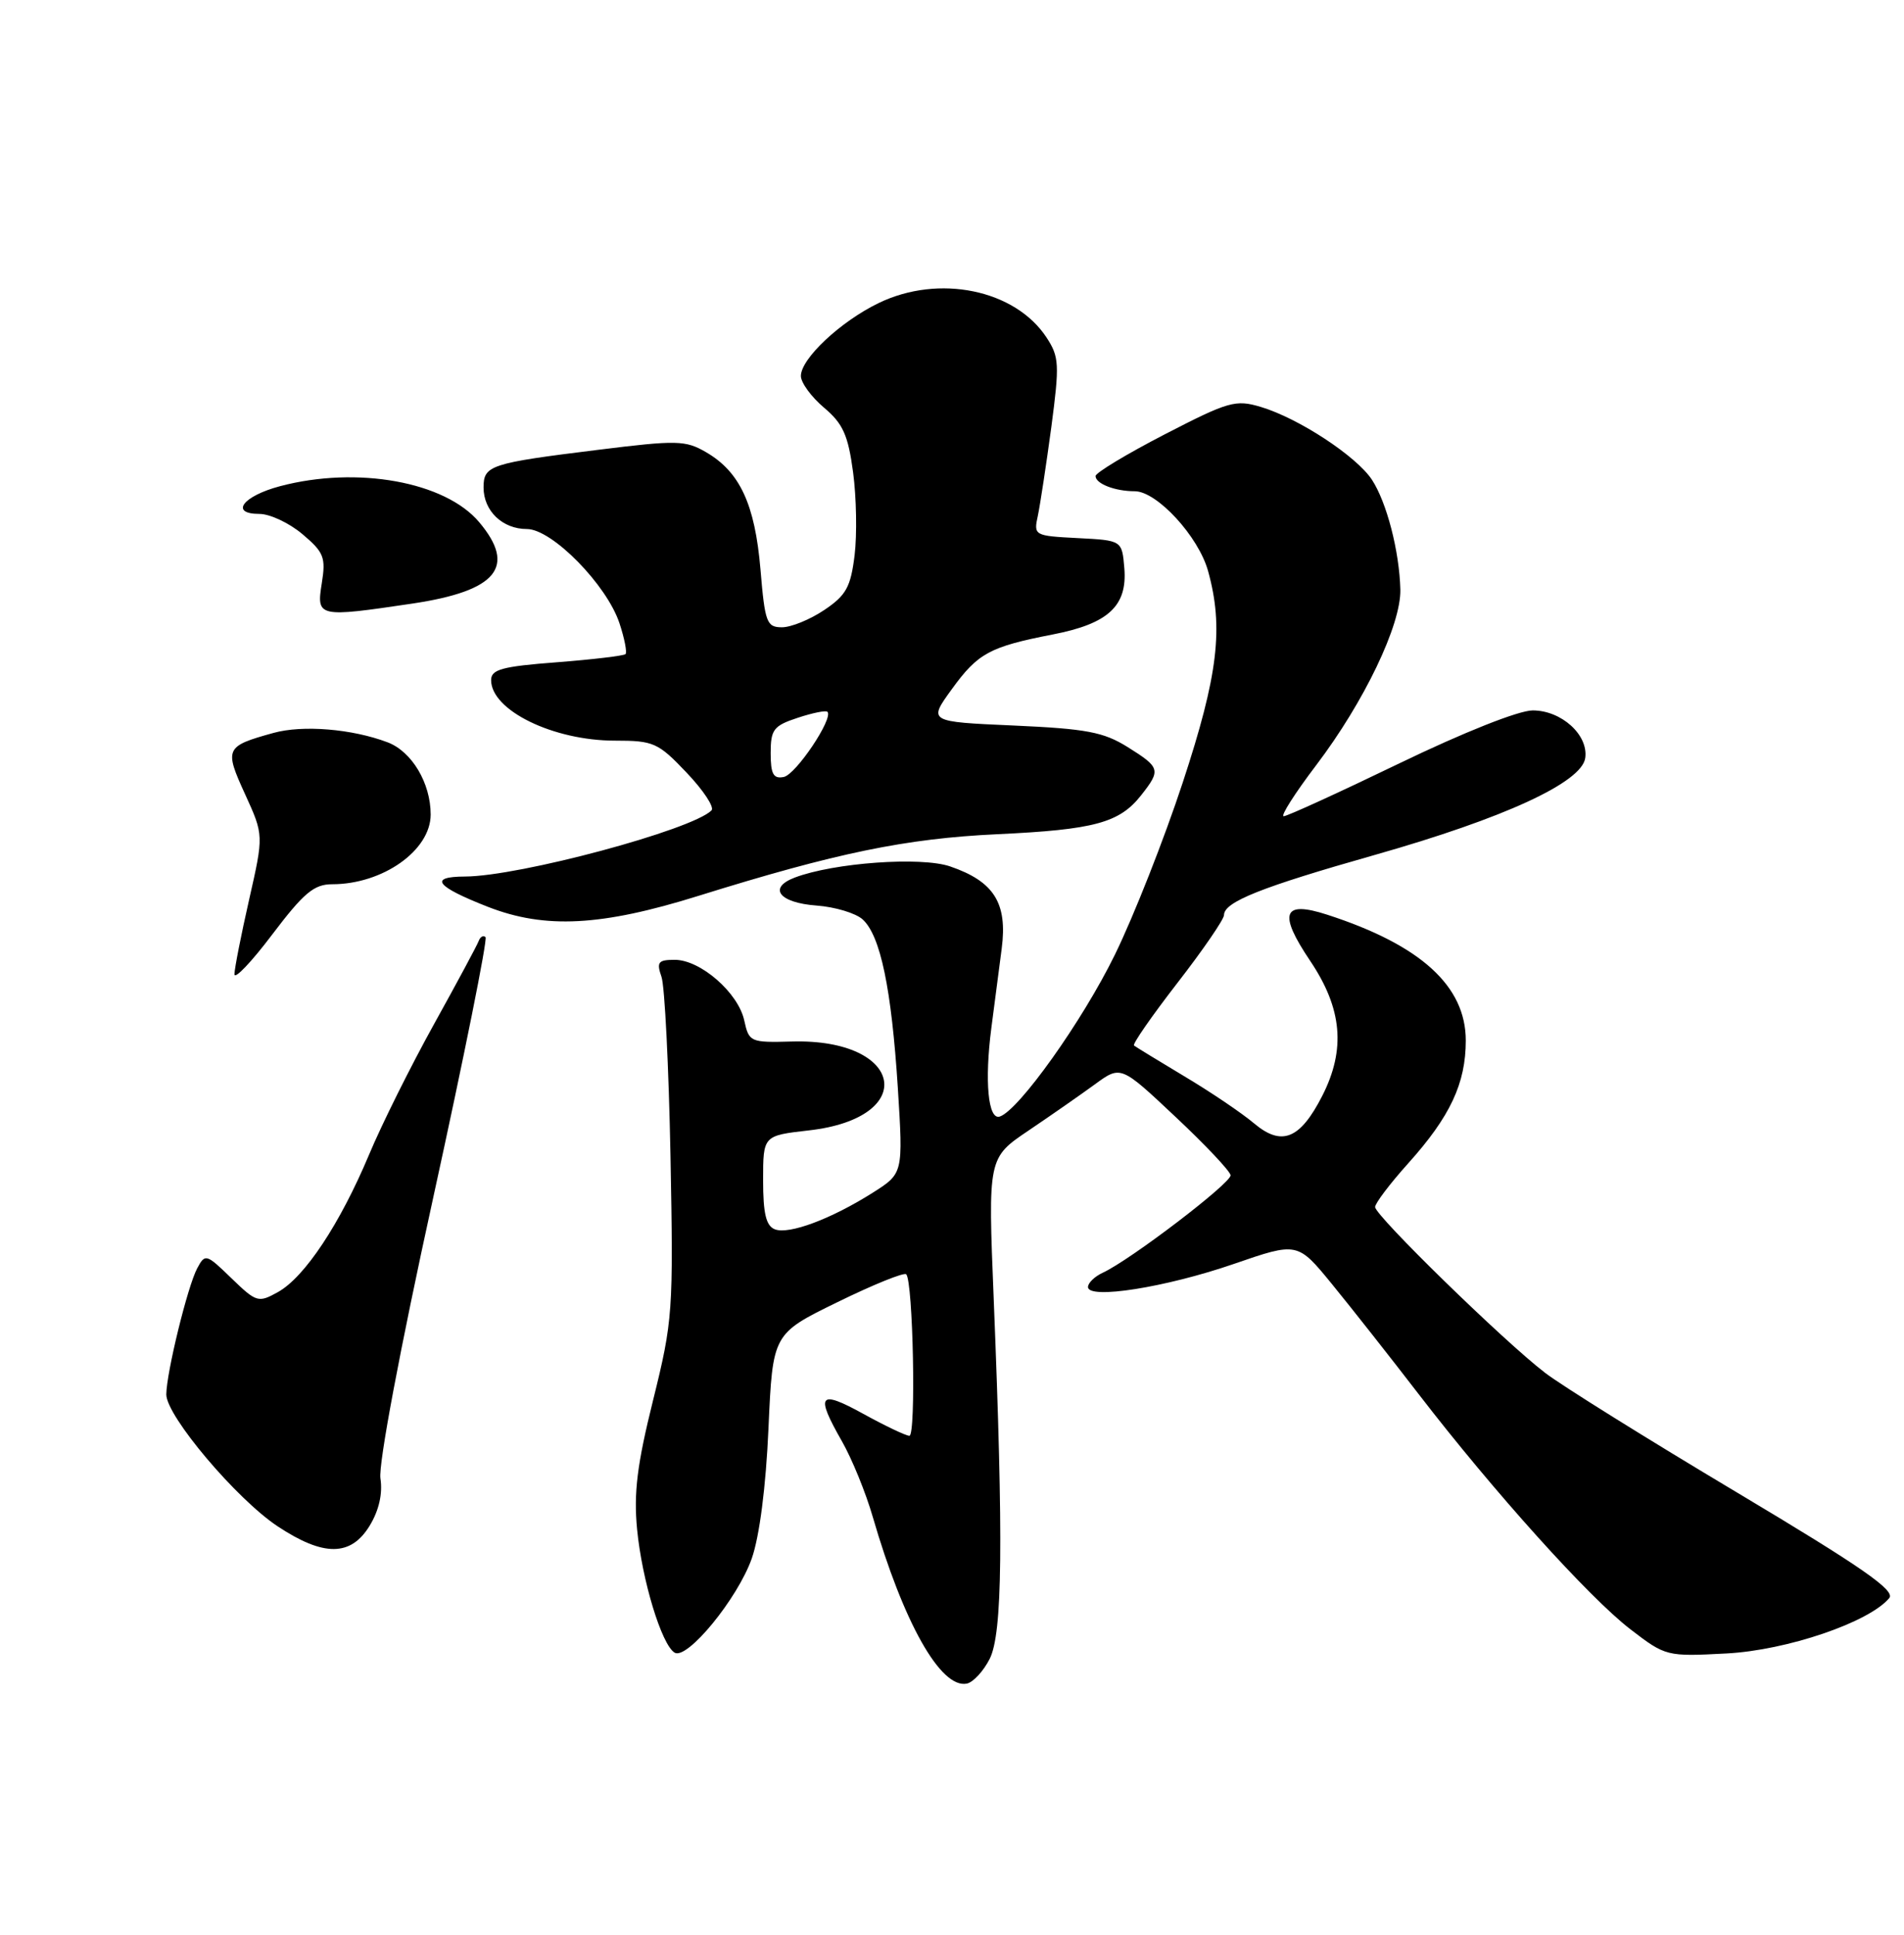 <?xml version="1.0" encoding="UTF-8" standalone="no"?>
<!DOCTYPE svg PUBLIC "-//W3C//DTD SVG 1.1//EN" "http://www.w3.org/Graphics/SVG/1.1/DTD/svg11.dtd" >
<svg xmlns="http://www.w3.org/2000/svg" xmlns:xlink="http://www.w3.org/1999/xlink" version="1.1" viewBox="0 0 252 256">
 <g >
 <path fill="currentColor"
d=" M 130.99 219.49 C 132.68 216.14 132.82 204.02 131.52 171.86 C 130.76 153.21 130.76 153.21 136.13 149.59 C 139.08 147.60 143.04 144.84 144.92 143.47 C 148.34 140.97 148.34 140.97 155.54 147.74 C 159.51 151.46 162.80 154.95 162.87 155.50 C 162.99 156.51 149.59 166.73 145.96 168.40 C 144.88 168.90 144.00 169.75 144.00 170.29 C 144.00 171.97 154.27 170.35 163.27 167.25 C 171.73 164.33 171.73 164.33 176.30 169.92 C 178.81 172.99 183.98 179.55 187.79 184.50 C 197.71 197.38 210.33 211.40 215.80 215.59 C 220.45 219.16 220.58 219.20 228.50 218.78 C 236.50 218.36 247.38 214.66 250.05 211.45 C 250.88 210.44 246.43 207.35 229.81 197.43 C 218.09 190.44 206.70 183.34 204.50 181.65 C 199.05 177.48 182.00 160.85 182.00 159.71 C 182.00 159.21 183.97 156.61 186.37 153.94 C 191.94 147.74 194.00 143.35 194.00 137.68 C 194.00 130.46 188.02 125.03 175.66 121.03 C 169.77 119.12 169.15 120.81 173.40 127.13 C 177.65 133.44 178.14 138.85 175.00 145.01 C 172.07 150.74 169.64 151.72 165.99 148.65 C 164.38 147.29 160.24 144.49 156.78 142.43 C 153.33 140.36 150.31 138.52 150.09 138.34 C 149.86 138.15 152.45 134.43 155.84 130.05 C 159.23 125.68 162.00 121.64 162.00 121.08 C 162.00 119.34 166.90 117.39 182.00 113.11 C 199.08 108.26 209.35 103.53 209.81 100.30 C 210.25 97.25 206.66 94.00 202.86 94.00 C 201.01 94.00 193.73 96.89 185.22 101.00 C 177.25 104.85 170.36 108.00 169.90 108.00 C 169.45 108.00 171.38 104.96 174.20 101.25 C 180.55 92.88 185.45 82.66 185.34 78.00 C 185.21 72.93 183.54 66.48 181.58 63.48 C 179.53 60.36 171.89 55.35 166.89 53.85 C 163.53 52.84 162.61 53.11 154.14 57.48 C 149.11 60.08 145.00 62.56 145.00 62.99 C 145.00 64.00 147.57 65.00 150.18 65.00 C 153.12 65.00 158.62 70.97 159.89 75.55 C 161.97 83.05 161.23 89.30 156.54 103.54 C 154.09 110.99 150.05 121.24 147.56 126.32 C 143.27 135.09 134.85 146.91 132.32 147.74 C 130.78 148.24 130.29 143.08 131.21 136.00 C 131.61 132.97 132.22 128.25 132.58 125.50 C 133.36 119.49 131.56 116.63 125.75 114.64 C 121.90 113.32 110.36 114.15 105.18 116.12 C 101.59 117.49 103.14 119.46 108.08 119.82 C 110.51 120.00 113.25 120.82 114.17 121.65 C 116.53 123.79 117.99 130.80 118.83 143.94 C 119.54 155.26 119.54 155.26 115.52 157.81 C 110.02 161.29 104.43 163.38 102.56 162.66 C 101.39 162.21 101.00 160.58 101.00 156.16 C 101.00 150.26 101.00 150.26 107.06 149.57 C 121.66 147.92 119.67 137.40 104.83 137.81 C 99.30 137.96 99.13 137.89 98.50 135.01 C 97.70 131.35 92.71 127.00 89.31 127.00 C 87.11 127.00 86.87 127.30 87.55 129.25 C 87.98 130.49 88.51 141.14 88.74 152.92 C 89.13 173.56 89.05 174.73 86.44 185.26 C 84.32 193.78 83.86 197.53 84.32 202.34 C 84.97 209.08 87.56 217.61 89.28 218.67 C 90.93 219.69 97.62 211.54 99.50 206.21 C 100.52 203.30 101.37 196.74 101.71 188.99 C 102.27 176.48 102.27 176.48 110.85 172.29 C 115.57 169.98 119.66 168.32 119.94 168.61 C 120.85 169.52 121.26 190.00 120.36 189.98 C 119.89 189.97 117.14 188.66 114.25 187.07 C 108.39 183.84 107.88 184.49 111.43 190.70 C 112.75 193.01 114.59 197.51 115.51 200.70 C 119.58 214.71 124.49 223.44 127.95 222.77 C 128.79 222.61 130.16 221.13 130.99 219.49 Z  M 48.93 201.87 C 50.16 199.85 50.66 197.64 50.35 195.62 C 50.07 193.78 52.92 178.59 57.33 158.50 C 61.43 139.80 64.55 124.28 64.26 124.00 C 63.97 123.72 63.56 123.95 63.36 124.50 C 63.16 125.05 60.50 130.00 57.45 135.50 C 54.40 141.00 50.51 148.79 48.83 152.82 C 44.99 161.95 40.33 168.99 36.79 170.96 C 34.19 172.41 33.94 172.33 30.63 169.13 C 27.30 165.90 27.15 165.85 26.10 167.82 C 24.83 170.19 22.04 181.60 22.01 184.50 C 21.99 187.33 31.29 198.34 36.75 201.96 C 42.84 205.99 46.44 205.96 48.93 201.87 Z  M 43.97 117.00 C 50.66 117.00 57.00 112.52 57.00 107.78 C 57.00 103.61 54.51 99.44 51.30 98.22 C 46.59 96.44 40.07 95.90 36.19 96.98 C 29.81 98.74 29.67 99.04 32.43 105.07 C 34.91 110.50 34.91 110.50 32.98 119.00 C 31.92 123.67 31.04 128.13 31.03 128.90 C 31.01 129.67 33.27 127.31 36.03 123.65 C 40.21 118.13 41.56 117.00 43.97 117.00 Z  M 92.43 118.54 C 110.72 112.84 119.87 110.95 132.00 110.38 C 144.83 109.78 148.16 108.88 151.03 105.23 C 153.67 101.88 153.58 101.56 149.25 98.85 C 146.06 96.86 143.80 96.43 134.17 96.00 C 122.85 95.50 122.85 95.50 125.96 91.21 C 129.44 86.41 130.98 85.58 139.34 83.95 C 146.68 82.53 149.22 80.18 148.81 75.19 C 148.50 71.50 148.50 71.50 142.64 71.20 C 136.86 70.90 136.79 70.86 137.37 68.20 C 137.68 66.71 138.48 61.44 139.15 56.48 C 140.24 48.22 140.19 47.22 138.52 44.67 C 134.36 38.32 124.26 36.24 116.29 40.10 C 111.23 42.55 106.00 47.46 106.00 49.75 C 106.00 50.63 107.37 52.51 109.05 53.93 C 111.57 56.05 112.25 57.56 112.91 62.50 C 113.35 65.80 113.44 70.73 113.11 73.46 C 112.59 77.68 111.99 78.77 109.10 80.71 C 107.23 81.97 104.71 83.00 103.50 83.00 C 101.47 83.00 101.24 82.38 100.65 75.34 C 99.92 66.74 97.93 62.44 93.46 59.84 C 90.73 58.25 89.62 58.22 79.16 59.52 C 64.85 61.29 64.00 61.57 64.00 64.50 C 64.00 67.60 66.50 70.00 69.74 70.00 C 73.06 70.00 80.31 77.38 81.99 82.47 C 82.66 84.49 83.01 86.32 82.79 86.55 C 82.56 86.77 78.46 87.26 73.69 87.63 C 66.44 88.18 65.00 88.58 65.00 89.99 C 65.00 93.99 73.22 98.00 81.39 98.00 C 86.51 98.00 87.10 98.26 90.88 102.24 C 93.10 104.57 94.58 106.82 94.17 107.23 C 91.58 109.82 68.75 115.95 61.55 115.98 C 56.69 116.00 57.66 117.28 64.58 119.99 C 72.14 122.94 79.59 122.55 92.43 118.54 Z  M 54.60 79.86 C 65.78 78.19 68.40 75.00 63.42 69.09 C 58.92 63.74 47.28 61.63 37.07 64.33 C 32.12 65.64 30.36 68.00 34.34 68.00 C 35.72 68.00 38.28 69.20 40.02 70.67 C 42.87 73.07 43.14 73.75 42.59 77.17 C 41.87 81.68 42.07 81.72 54.60 79.86 Z  M 102.00 99.65 C 102.00 96.53 102.38 96.03 105.57 94.98 C 107.53 94.33 109.30 93.97 109.51 94.18 C 110.35 95.02 105.33 102.51 103.72 102.81 C 102.36 103.08 102.00 102.42 102.00 99.65 Z "/>
</g>
</svg>
